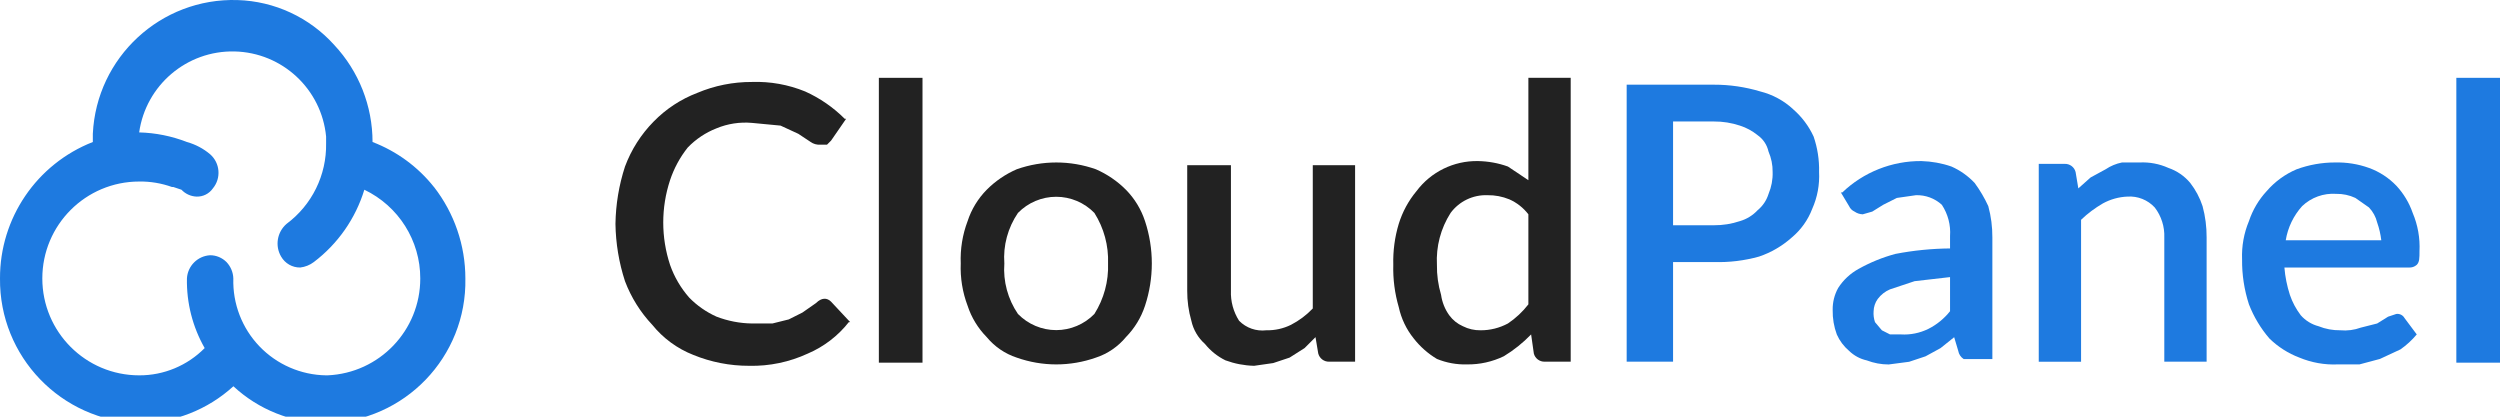 <?xml version="1.0" encoding="UTF-8"?>
<svg xmlns="http://www.w3.org/2000/svg" xmlns:xlink="http://www.w3.org/1999/xlink" width="168px" height="28px" viewBox="0 0 168 28" version="1.1">
<g id="surface1">
<path style=" stroke:none;fill-rule:nonzero;fill:rgb(11.765%,47.843%,87.843%);fill-opacity:1;" d="M 29.16 12.566 C 28.082 11.207 26.656 10.164 25.035 9.543 C 25.035 7.125 24.117 4.797 22.469 3.031 C 20.805 1.172 18.449 0.078 15.957 0.004 C 10.809 -0.152 6.484 3.848 6.238 8.992 L 6.238 9.543 C 2.465 11.02 -0.012 14.66 0 18.711 C -0.051 23.961 4.109 28.281 9.355 28.434 C 11.699 28.422 13.953 27.539 15.684 25.957 C 17.379 27.531 19.602 28.414 21.918 28.434 C 27.188 28.332 31.375 23.98 31.273 18.711 C 31.273 16.488 30.531 14.324 29.164 12.566 Z M 12.562 18.711 C 12.531 20.352 12.941 21.965 13.754 23.391 C 12.594 24.566 11.008 25.23 9.355 25.223 C 5.758 25.223 2.844 22.309 2.844 18.711 C 2.844 15.117 5.758 12.199 9.355 12.199 C 10.105 12.188 10.848 12.312 11.555 12.566 L 11.645 12.566 L 12.195 12.75 C 12.461 13.031 12.82 13.195 13.203 13.211 C 13.641 13.227 14.055 13.02 14.305 12.66 C 14.875 11.973 14.793 10.957 14.121 10.367 C 13.668 9.984 13.137 9.703 12.562 9.543 C 11.539 9.145 10.453 8.926 9.352 8.898 C 9.801 5.727 12.551 3.387 15.758 3.457 C 18.961 3.527 21.609 5.984 21.914 9.176 L 21.914 9.633 C 21.953 11.762 20.965 13.773 19.258 15.043 C 18.621 15.594 18.465 16.52 18.891 17.242 C 19.156 17.703 19.645 17.984 20.176 17.977 C 20.508 17.938 20.824 17.812 21.09 17.609 C 22.703 16.387 23.891 14.688 24.484 12.75 C 26.781 13.848 28.246 16.168 28.242 18.711 C 28.246 22.203 25.496 25.074 22.008 25.223 L 21.914 25.223 C 20.223 25.199 18.605 24.496 17.434 23.273 C 16.262 22.051 15.629 20.406 15.68 18.711 C 15.668 18.301 15.504 17.91 15.223 17.613 C 14.93 17.32 14.535 17.152 14.121 17.152 C 13.281 17.199 12.609 17.871 12.562 18.711 Z M 12.562 18.711 "/>
<path style=" stroke:none;fill-rule:nonzero;fill:rgb(13.333%,13.333%,13.333%);fill-opacity:1;" d="M 54.84 20.363 L 53.922 21.004 L 53.004 21.465 L 51.906 21.738 L 50.527 21.738 C 49.715 21.727 48.906 21.57 48.145 21.277 C 47.461 20.969 46.836 20.535 46.312 19.996 C 45.746 19.352 45.309 18.605 45.027 17.797 C 44.418 15.949 44.418 13.957 45.027 12.109 C 45.293 11.312 45.695 10.566 46.219 9.91 C 46.762 9.348 47.418 8.91 48.145 8.625 C 48.898 8.312 49.715 8.188 50.527 8.258 L 52.453 8.441 L 53.648 8.992 L 54.473 9.539 C 54.66 9.672 54.887 9.738 55.113 9.723 L 55.574 9.723 L 55.848 9.449 L 56.859 7.984 L 56.766 7.984 C 56 7.215 55.098 6.594 54.109 6.148 C 52.973 5.684 51.754 5.465 50.527 5.508 C 49.27 5.504 48.023 5.75 46.859 6.242 C 45.754 6.664 44.754 7.32 43.926 8.168 C 43.078 9.027 42.422 10.059 42 11.191 C 41.594 12.438 41.379 13.734 41.359 15.047 C 41.379 16.355 41.594 17.652 42 18.898 C 42.414 19.988 43.035 20.984 43.836 21.832 C 44.562 22.73 45.512 23.426 46.586 23.848 C 47.777 24.336 49.055 24.586 50.348 24.582 C 51.707 24.613 53.055 24.328 54.289 23.758 C 55.367 23.297 56.316 22.57 57.039 21.648 L 57.133 21.648 L 55.848 20.273 C 55.574 19.996 55.207 19.996 54.84 20.363 Z M 54.84 20.363 "/>
<path style=" stroke:none;fill-rule:nonzero;fill:rgb(13.333%,13.333%,13.333%);fill-opacity:1;" d="M 59.059 5.23 L 61.992 5.23 L 61.992 24.371 L 59.059 24.371 Z M 59.059 5.23 "/>
<path style=" stroke:none;fill-rule:nonzero;fill:rgb(13.333%,13.333%,13.333%);fill-opacity:1;" d="M 75.66 12.75 C 75.082 12.168 74.395 11.703 73.645 11.375 C 71.922 10.766 70.043 10.766 68.324 11.375 C 67.57 11.703 66.887 12.168 66.309 12.75 C 65.723 13.344 65.281 14.066 65.023 14.859 C 64.68 15.766 64.523 16.734 64.562 17.703 C 64.523 18.672 64.68 19.641 65.023 20.547 C 65.281 21.34 65.723 22.059 66.309 22.656 C 66.836 23.293 67.535 23.773 68.324 24.031 C 70.043 24.641 71.922 24.641 73.645 24.031 C 74.434 23.773 75.133 23.293 75.66 22.656 C 76.246 22.059 76.684 21.34 76.945 20.547 C 77.555 18.699 77.555 16.707 76.945 14.859 C 76.684 14.066 76.246 13.344 75.66 12.75 Z M 74.461 17.703 C 74.504 18.902 74.184 20.082 73.543 21.098 C 72.871 21.789 71.941 22.184 70.977 22.184 C 70.008 22.184 69.082 21.789 68.406 21.098 C 67.727 20.102 67.402 18.906 67.492 17.703 C 67.402 16.5 67.727 15.305 68.406 14.309 C 69.082 13.617 70.008 13.223 70.977 13.223 C 71.941 13.223 72.871 13.617 73.543 14.309 C 74.184 15.324 74.504 16.504 74.461 17.703 Z M 74.461 17.703 "/>
<path style=" stroke:none;fill-rule:nonzero;fill:rgb(13.333%,13.333%,13.333%);fill-opacity:1;" d="M 88.219 20.73 C 87.793 21.176 87.297 21.547 86.754 21.828 C 86.238 22.082 85.672 22.207 85.102 22.195 C 84.422 22.277 83.746 22.043 83.266 21.555 C 82.883 20.953 82.691 20.25 82.719 19.539 L 82.719 11.102 L 79.781 11.102 L 79.781 19.539 C 79.777 20.219 79.871 20.898 80.059 21.555 C 80.191 22.16 80.512 22.703 80.973 23.113 C 81.348 23.578 81.816 23.953 82.352 24.215 C 82.969 24.441 83.617 24.566 84.277 24.582 L 85.559 24.398 L 86.66 24.031 L 87.668 23.391 L 88.402 22.656 L 88.586 23.754 C 88.672 24.086 88.977 24.316 89.32 24.305 L 91.062 24.305 L 91.062 11.102 L 88.219 11.102 Z M 88.219 20.73 "/>
<path style=" stroke:none;fill-rule:nonzero;fill:rgb(13.333%,13.333%,13.333%);fill-opacity:1;" d="M 102.707 5.23 L 102.707 12.109 L 101.332 11.191 C 100.684 10.957 100.004 10.836 99.316 10.824 C 97.695 10.797 96.16 11.547 95.188 12.844 C 94.648 13.492 94.246 14.238 93.996 15.043 C 93.727 15.934 93.605 16.863 93.629 17.793 C 93.602 18.754 93.727 19.715 93.996 20.637 C 94.164 21.41 94.508 22.133 95.004 22.746 C 95.434 23.297 95.965 23.766 96.562 24.121 C 97.203 24.383 97.891 24.508 98.582 24.488 C 99.438 24.5 100.285 24.312 101.059 23.938 C 101.73 23.531 102.344 23.039 102.891 22.473 L 103.074 23.758 C 103.16 24.09 103.465 24.316 103.809 24.305 L 105.551 24.305 L 105.551 5.23 Z M 102.707 14.402 L 102.707 20.453 C 102.32 20.953 101.855 21.387 101.332 21.738 C 100.77 22.039 100.137 22.199 99.496 22.195 C 99.086 22.203 98.676 22.109 98.305 21.922 C 97.941 21.762 97.625 21.508 97.391 21.188 C 97.098 20.781 96.91 20.309 96.84 19.812 C 96.645 19.156 96.551 18.477 96.562 17.797 C 96.496 16.566 96.816 15.348 97.48 14.309 C 98.059 13.527 98.984 13.082 99.957 13.117 C 100.461 13.109 100.957 13.203 101.426 13.395 C 101.93 13.617 102.371 13.965 102.707 14.402 Z M 102.707 14.402 "/>
<path style=" stroke:none;fill-rule:nonzero;fill:rgb(11.765%,47.843%,87.843%);fill-opacity:1;" d="M 120.5 7.34 C 119.879 6.766 119.121 6.355 118.301 6.148 C 117.289 5.844 116.238 5.688 115.18 5.691 L 109.312 5.691 L 109.312 24.305 L 112.43 24.305 L 112.43 17.609 L 115.18 17.609 C 116.203 17.641 117.223 17.516 118.207 17.242 C 119.02 16.969 119.766 16.531 120.406 15.961 C 121.023 15.445 121.496 14.785 121.781 14.035 C 122.129 13.258 122.285 12.406 122.242 11.559 C 122.262 10.746 122.137 9.941 121.875 9.176 C 121.551 8.473 121.082 7.848 120.496 7.34 Z M 119.121 11.559 C 119.137 12.062 119.043 12.562 118.848 13.027 C 118.715 13.457 118.461 13.84 118.113 14.125 C 117.789 14.473 117.379 14.727 116.922 14.859 C 116.359 15.047 115.773 15.141 115.18 15.137 L 112.43 15.137 L 112.43 8.164 L 115.18 8.164 C 115.773 8.16 116.359 8.254 116.922 8.441 C 117.355 8.578 117.758 8.797 118.109 9.082 C 118.484 9.344 118.746 9.738 118.844 10.184 C 119.031 10.617 119.129 11.086 119.121 11.559 Z M 119.121 11.559 "/>
<path style=" stroke:none;fill-rule:nonzero;fill:rgb(11.765%,47.843%,87.843%);fill-opacity:1;" d="M 132.695 12.293 C 132.254 11.824 131.723 11.449 131.137 11.191 C 130.488 10.965 129.805 10.844 129.117 10.824 C 127.141 10.809 125.23 11.566 123.801 12.934 L 123.707 12.934 L 124.258 13.852 C 124.332 14.016 124.461 14.145 124.625 14.219 C 124.785 14.332 124.977 14.395 125.176 14.402 L 125.816 14.219 L 126.551 13.762 L 127.469 13.301 L 128.754 13.117 C 129.395 13.098 130.02 13.328 130.492 13.762 C 130.902 14.383 131.098 15.125 131.043 15.867 L 131.043 16.695 C 129.812 16.707 128.586 16.828 127.375 17.062 C 126.512 17.293 125.68 17.633 124.898 18.07 C 124.34 18.375 123.867 18.816 123.523 19.355 C 123.273 19.805 123.148 20.312 123.156 20.824 C 123.145 21.391 123.238 21.949 123.434 22.477 C 123.621 22.902 123.906 23.277 124.258 23.578 C 124.59 23.898 125 24.121 125.449 24.219 C 125.918 24.398 126.414 24.492 126.918 24.492 L 128.293 24.312 L 129.395 23.945 L 130.402 23.395 L 131.32 22.66 L 131.594 23.578 C 131.633 23.805 131.766 24.004 131.961 24.129 L 133.887 24.129 L 133.887 15.961 C 133.891 15.25 133.801 14.539 133.613 13.852 C 133.359 13.301 133.055 12.781 132.695 12.293 Z M 131.043 18.621 L 131.043 20.914 C 130.648 21.41 130.148 21.82 129.578 22.105 C 129.008 22.383 128.375 22.512 127.742 22.473 L 127.008 22.473 L 126.461 22.195 L 126 21.648 C 125.918 21.41 125.887 21.16 125.906 20.914 C 125.914 20.617 126.012 20.328 126.184 20.09 C 126.398 19.805 126.68 19.582 127.008 19.445 L 128.66 18.895 Z M 131.043 18.621 "/>
<path style=" stroke:none;fill-rule:nonzero;fill:rgb(11.765%,47.843%,87.843%);fill-opacity:1;" d="M 147.184 12.293 C 146.797 11.828 146.289 11.48 145.719 11.285 C 145.113 11.012 144.453 10.887 143.789 10.918 L 142.598 10.918 C 142.207 10.996 141.832 11.152 141.5 11.375 L 140.488 11.926 L 139.664 12.66 L 139.48 11.559 C 139.395 11.227 139.09 11 138.746 11.012 L 137.004 11.012 L 137.004 24.309 L 139.848 24.309 L 139.848 14.77 C 140.289 14.344 140.785 13.977 141.316 13.668 C 141.824 13.391 142.387 13.234 142.965 13.211 C 143.656 13.164 144.332 13.434 144.801 13.945 C 145.242 14.52 145.469 15.234 145.441 15.961 L 145.441 24.305 L 148.285 24.305 L 148.285 15.961 C 148.289 15.25 148.199 14.539 148.012 13.852 C 147.828 13.289 147.547 12.762 147.184 12.293 Z M 147.184 12.293 "/>
<path style=" stroke:none;fill-rule:nonzero;fill:rgb(11.765%,47.843%,87.843%);fill-opacity:1;" d="M 161.031 12.477 C 160.52 11.945 159.891 11.535 159.195 11.285 C 158.461 11.02 157.684 10.898 156.902 10.918 C 156.027 10.918 155.16 11.074 154.336 11.375 C 153.559 11.703 152.871 12.207 152.32 12.844 C 151.785 13.422 151.379 14.109 151.129 14.859 C 150.789 15.672 150.633 16.551 150.668 17.43 C 150.656 18.453 150.812 19.477 151.129 20.453 C 151.453 21.289 151.918 22.066 152.504 22.746 C 153.082 23.309 153.766 23.746 154.52 24.031 C 155.332 24.367 156.207 24.527 157.09 24.488 L 158.555 24.488 L 159.93 24.121 L 161.309 23.48 C 161.719 23.195 162.086 22.855 162.406 22.473 L 161.582 21.371 C 161.473 21.176 161.254 21.066 161.031 21.098 L 160.48 21.281 L 159.746 21.738 L 158.648 22.016 C 158.207 22.176 157.738 22.238 157.273 22.195 C 156.77 22.203 156.27 22.109 155.805 21.922 C 155.344 21.801 154.93 21.547 154.613 21.188 C 154.297 20.773 154.047 20.309 153.879 19.812 C 153.688 19.219 153.562 18.602 153.512 17.977 L 161.855 17.977 C 162.059 17.996 162.258 17.93 162.406 17.797 C 162.59 17.613 162.59 17.336 162.59 16.879 C 162.633 16 162.477 15.121 162.133 14.309 C 161.898 13.629 161.523 13.004 161.031 12.477 Z M 160.023 16.145 L 153.602 16.145 C 153.742 15.289 154.125 14.492 154.703 13.852 C 155.316 13.266 156.148 12.969 156.996 13.027 C 157.438 13.02 157.879 13.113 158.281 13.301 L 159.195 13.941 C 159.465 14.227 159.656 14.574 159.746 14.953 C 159.883 15.34 159.973 15.738 160.023 16.145 Z M 160.023 16.145 "/>
<path style=" stroke:none;fill-rule:nonzero;fill:rgb(11.765%,47.843%,87.843%);fill-opacity:1;" d="M 165.066 5.23 L 168 5.23 L 168 24.371 L 165.066 24.371 Z M 165.066 5.23 "/>
</g>
</svg>
